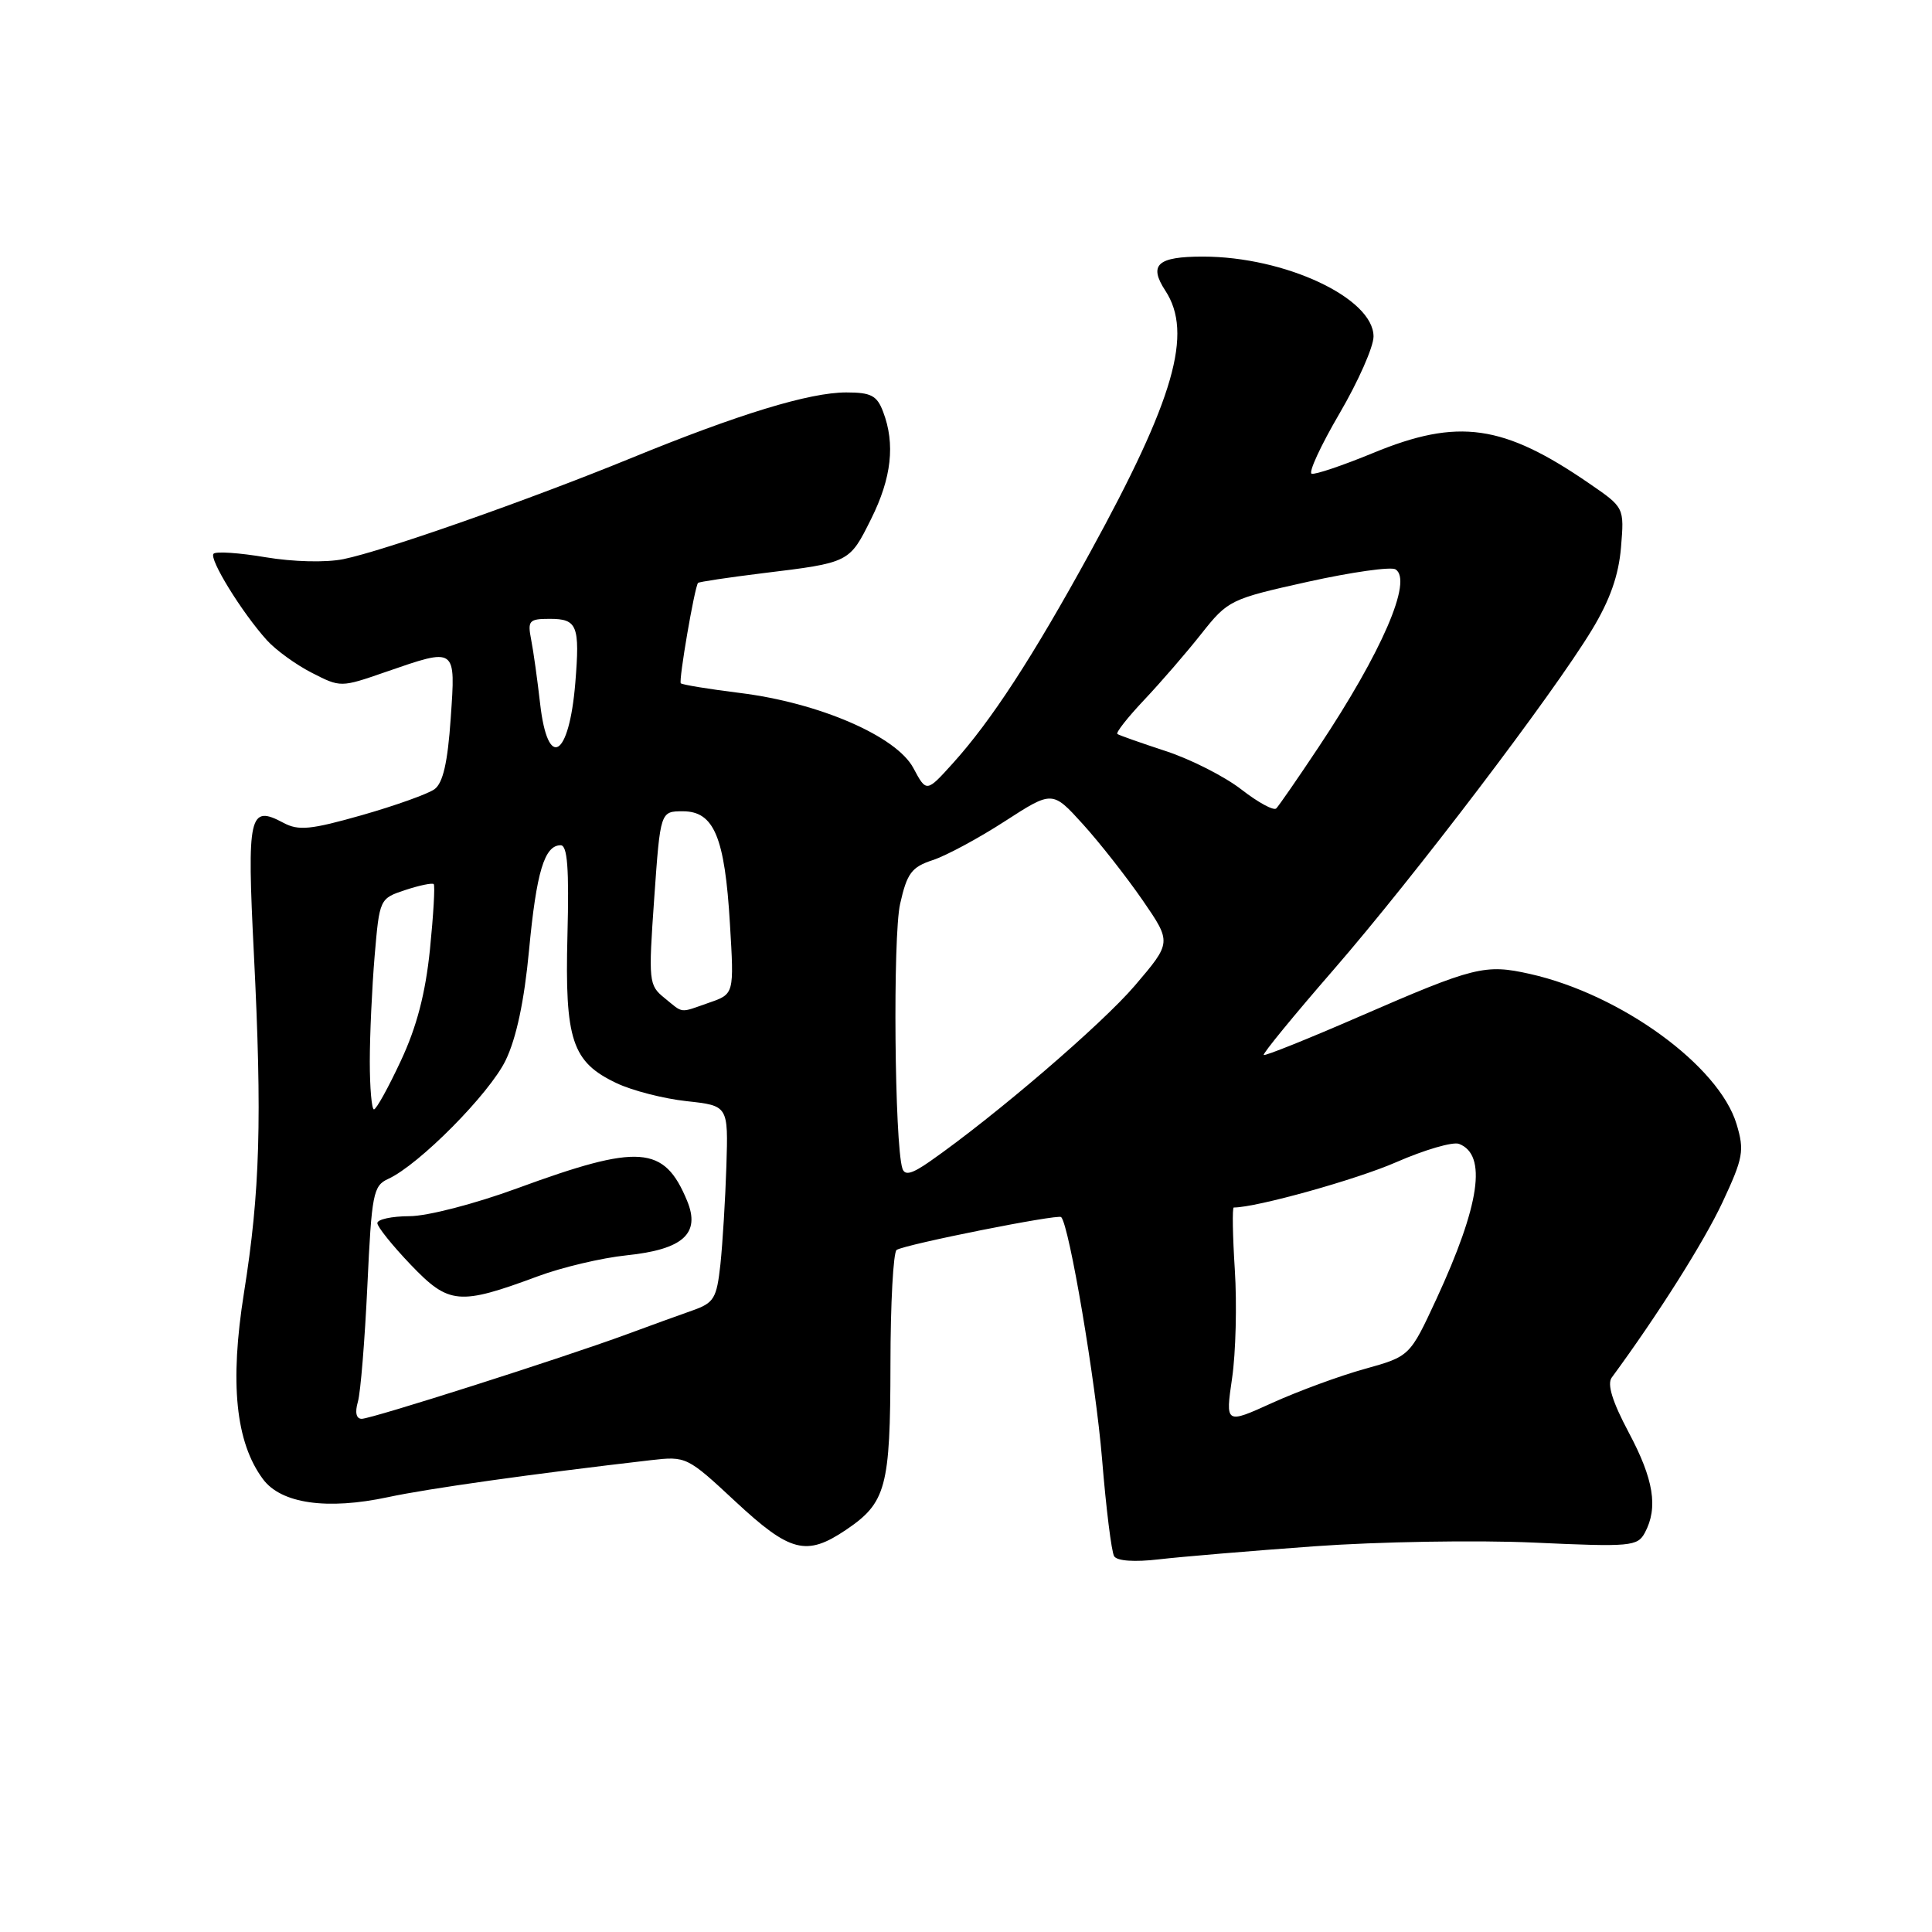 <?xml version="1.0" encoding="UTF-8" standalone="no"?>
<!DOCTYPE svg PUBLIC "-//W3C//DTD SVG 1.1//EN" "http://www.w3.org/Graphics/SVG/1.1/DTD/svg11.dtd" >
<svg xmlns="http://www.w3.org/2000/svg" xmlns:xlink="http://www.w3.org/1999/xlink" version="1.1" viewBox="0 0 256 256">
 <g >
 <path fill="currentColor"
d=" M 174.18 204.89 C 182.61 204.28 195.67 204.06 203.21 204.40 C 216.11 204.99 216.98 204.91 217.96 203.08 C 219.73 199.76 219.13 196.02 215.81 189.80 C 213.65 185.74 212.93 183.41 213.56 182.54 C 219.67 174.23 225.78 164.56 228.24 159.31 C 230.99 153.42 231.16 152.48 230.11 148.97 C 227.79 141.22 214.77 131.75 202.72 129.05 C 196.77 127.72 195.39 128.06 180.12 134.70 C 173.32 137.66 167.61 139.95 167.45 139.79 C 167.29 139.62 171.45 134.54 176.70 128.50 C 187.38 116.19 205.72 92.07 210.93 83.47 C 213.33 79.51 214.48 76.25 214.79 72.54 C 215.23 67.25 215.23 67.25 210.61 64.08 C 199.19 56.22 193.22 55.37 181.95 60.02 C 177.92 61.68 174.25 62.92 173.80 62.77 C 173.35 62.62 175.01 59.03 177.49 54.79 C 179.97 50.55 182.00 45.96 182.00 44.59 C 182.00 39.50 170.26 34.00 159.38 34.00 C 153.35 34.00 152.17 35.08 154.41 38.51 C 158.11 44.15 155.61 52.85 144.43 73.22 C 136.84 87.07 131.34 95.52 126.24 101.16 C 122.76 105.01 122.76 105.01 121.02 101.76 C 118.77 97.55 108.54 93.12 98.04 91.82 C 93.92 91.31 90.40 90.73 90.21 90.54 C 89.90 90.23 92.02 77.87 92.49 77.24 C 92.60 77.10 96.47 76.52 101.09 75.95 C 112.59 74.55 112.54 74.57 115.43 68.76 C 118.14 63.33 118.64 58.82 117.02 54.57 C 116.21 52.41 115.42 52.00 112.13 52.00 C 107.25 52.00 97.86 54.87 83.58 60.72 C 70.01 66.27 50.86 73.00 45.50 74.09 C 43.17 74.56 38.86 74.45 35.20 73.84 C 31.73 73.25 28.62 73.04 28.30 73.37 C 27.65 74.02 32.05 81.17 35.38 84.85 C 36.55 86.14 39.22 88.08 41.32 89.15 C 45.12 91.10 45.16 91.10 51.07 89.05 C 60.51 85.79 60.38 85.69 59.72 95.20 C 59.32 101.04 58.70 103.74 57.58 104.57 C 56.71 105.20 52.38 106.75 47.96 108.01 C 41.17 109.94 39.56 110.10 37.56 109.03 C 33.01 106.60 32.71 107.89 33.64 126.38 C 34.74 148.30 34.46 157.92 32.33 171.29 C 30.42 183.26 31.22 191.12 34.85 196.00 C 37.26 199.24 43.33 200.11 51.42 198.38 C 56.71 197.24 70.52 195.30 86.24 193.48 C 90.92 192.94 91.06 193.01 97.46 198.97 C 104.70 205.70 106.85 206.25 112.09 202.72 C 117.42 199.12 117.97 197.10 117.99 180.81 C 117.99 172.73 118.37 165.89 118.81 165.62 C 120.02 164.87 140.19 160.85 140.61 161.27 C 141.68 162.35 145.19 183.11 146.03 193.34 C 146.56 199.85 147.28 205.65 147.63 206.21 C 148.02 206.84 150.33 207.00 153.57 206.62 C 156.48 206.28 165.76 205.50 174.18 204.89 Z  M 163.26 182.60 C 163.75 179.25 163.91 172.79 163.62 168.25 C 163.33 163.71 163.27 160.00 163.48 160.00 C 166.49 160.00 179.77 156.29 185.02 153.99 C 188.77 152.35 192.51 151.26 193.33 151.57 C 197.07 153.01 196.10 159.64 190.34 172.11 C 186.81 179.72 186.81 179.72 180.83 181.39 C 177.53 182.30 172.03 184.33 168.60 185.88 C 162.37 188.71 162.37 188.71 163.26 182.60 Z  M 47.42 185.75 C 47.78 184.51 48.34 177.58 48.68 170.34 C 49.25 158.16 49.45 157.12 51.44 156.21 C 55.52 154.35 64.86 144.92 67.00 140.50 C 68.42 137.56 69.47 132.63 70.10 125.91 C 71.08 115.53 72.14 112.00 74.29 112.00 C 75.19 112.00 75.42 115.07 75.19 123.94 C 74.83 137.83 75.80 140.73 81.69 143.52 C 83.76 144.51 87.94 145.58 90.98 145.91 C 96.50 146.51 96.50 146.51 96.25 154.50 C 96.11 158.90 95.75 164.76 95.46 167.52 C 94.96 172.07 94.62 172.64 91.71 173.66 C 89.94 174.28 86.03 175.70 83.00 176.82 C 74.59 179.92 49.24 188.00 47.93 188.00 C 47.20 188.00 47.01 187.16 47.42 185.75 Z  M 71.28 169.11 C 74.45 167.93 79.73 166.68 83.00 166.34 C 90.52 165.56 92.85 163.46 91.04 159.10 C 88.00 151.76 84.72 151.52 68.50 157.47 C 62.90 159.52 56.63 161.15 54.25 161.15 C 51.91 161.16 50.00 161.57 50.00 162.07 C 50.00 162.56 52.00 165.05 54.44 167.60 C 59.49 172.87 60.82 172.99 71.28 169.11 Z  M 119.57 154.82 C 118.53 151.56 118.29 124.10 119.27 119.77 C 120.18 115.71 120.79 114.89 123.59 113.97 C 125.39 113.38 129.69 111.06 133.15 108.82 C 139.45 104.75 139.45 104.75 143.50 109.22 C 145.72 111.67 149.27 116.20 151.40 119.28 C 155.25 124.88 155.25 124.88 150.38 130.59 C 146.00 135.72 131.84 147.87 123.25 153.87 C 120.82 155.57 119.88 155.81 119.57 154.82 Z  M 49.00 140.65 C 49.00 137.16 49.29 130.87 49.64 126.68 C 50.29 119.09 50.30 119.06 53.71 117.93 C 55.59 117.31 57.29 116.96 57.47 117.15 C 57.66 117.34 57.43 121.24 56.97 125.82 C 56.37 131.65 55.22 136.07 53.11 140.57 C 51.46 144.11 49.86 147.00 49.55 147.00 C 49.25 147.00 49.00 144.14 49.00 140.65 Z  M 88.05 132.24 C 85.96 130.55 85.91 130.07 86.69 118.99 C 87.50 107.50 87.50 107.50 90.49 107.50 C 94.61 107.50 96.04 110.91 96.72 122.41 C 97.28 131.71 97.28 131.71 93.99 132.85 C 89.96 134.26 90.62 134.33 88.05 132.24 Z  M 164.49 104.61 C 162.29 102.90 157.79 100.61 154.49 99.53 C 151.20 98.45 148.30 97.43 148.06 97.26 C 147.82 97.09 149.42 95.06 151.62 92.73 C 153.82 90.40 157.23 86.46 159.20 83.96 C 162.71 79.53 163.02 79.37 173.29 77.09 C 179.07 75.81 184.30 75.07 184.91 75.44 C 187.23 76.88 183.12 86.39 174.72 99.00 C 171.98 103.12 169.45 106.78 169.11 107.12 C 168.78 107.46 166.70 106.33 164.49 104.61 Z  M 71.57 93.25 C 71.21 90.09 70.68 86.26 70.38 84.75 C 69.89 82.24 70.10 82.00 72.84 82.00 C 76.50 82.00 76.85 82.88 76.23 90.50 C 75.41 100.43 72.58 102.10 71.57 93.25 Z "/>
</g>
</svg>